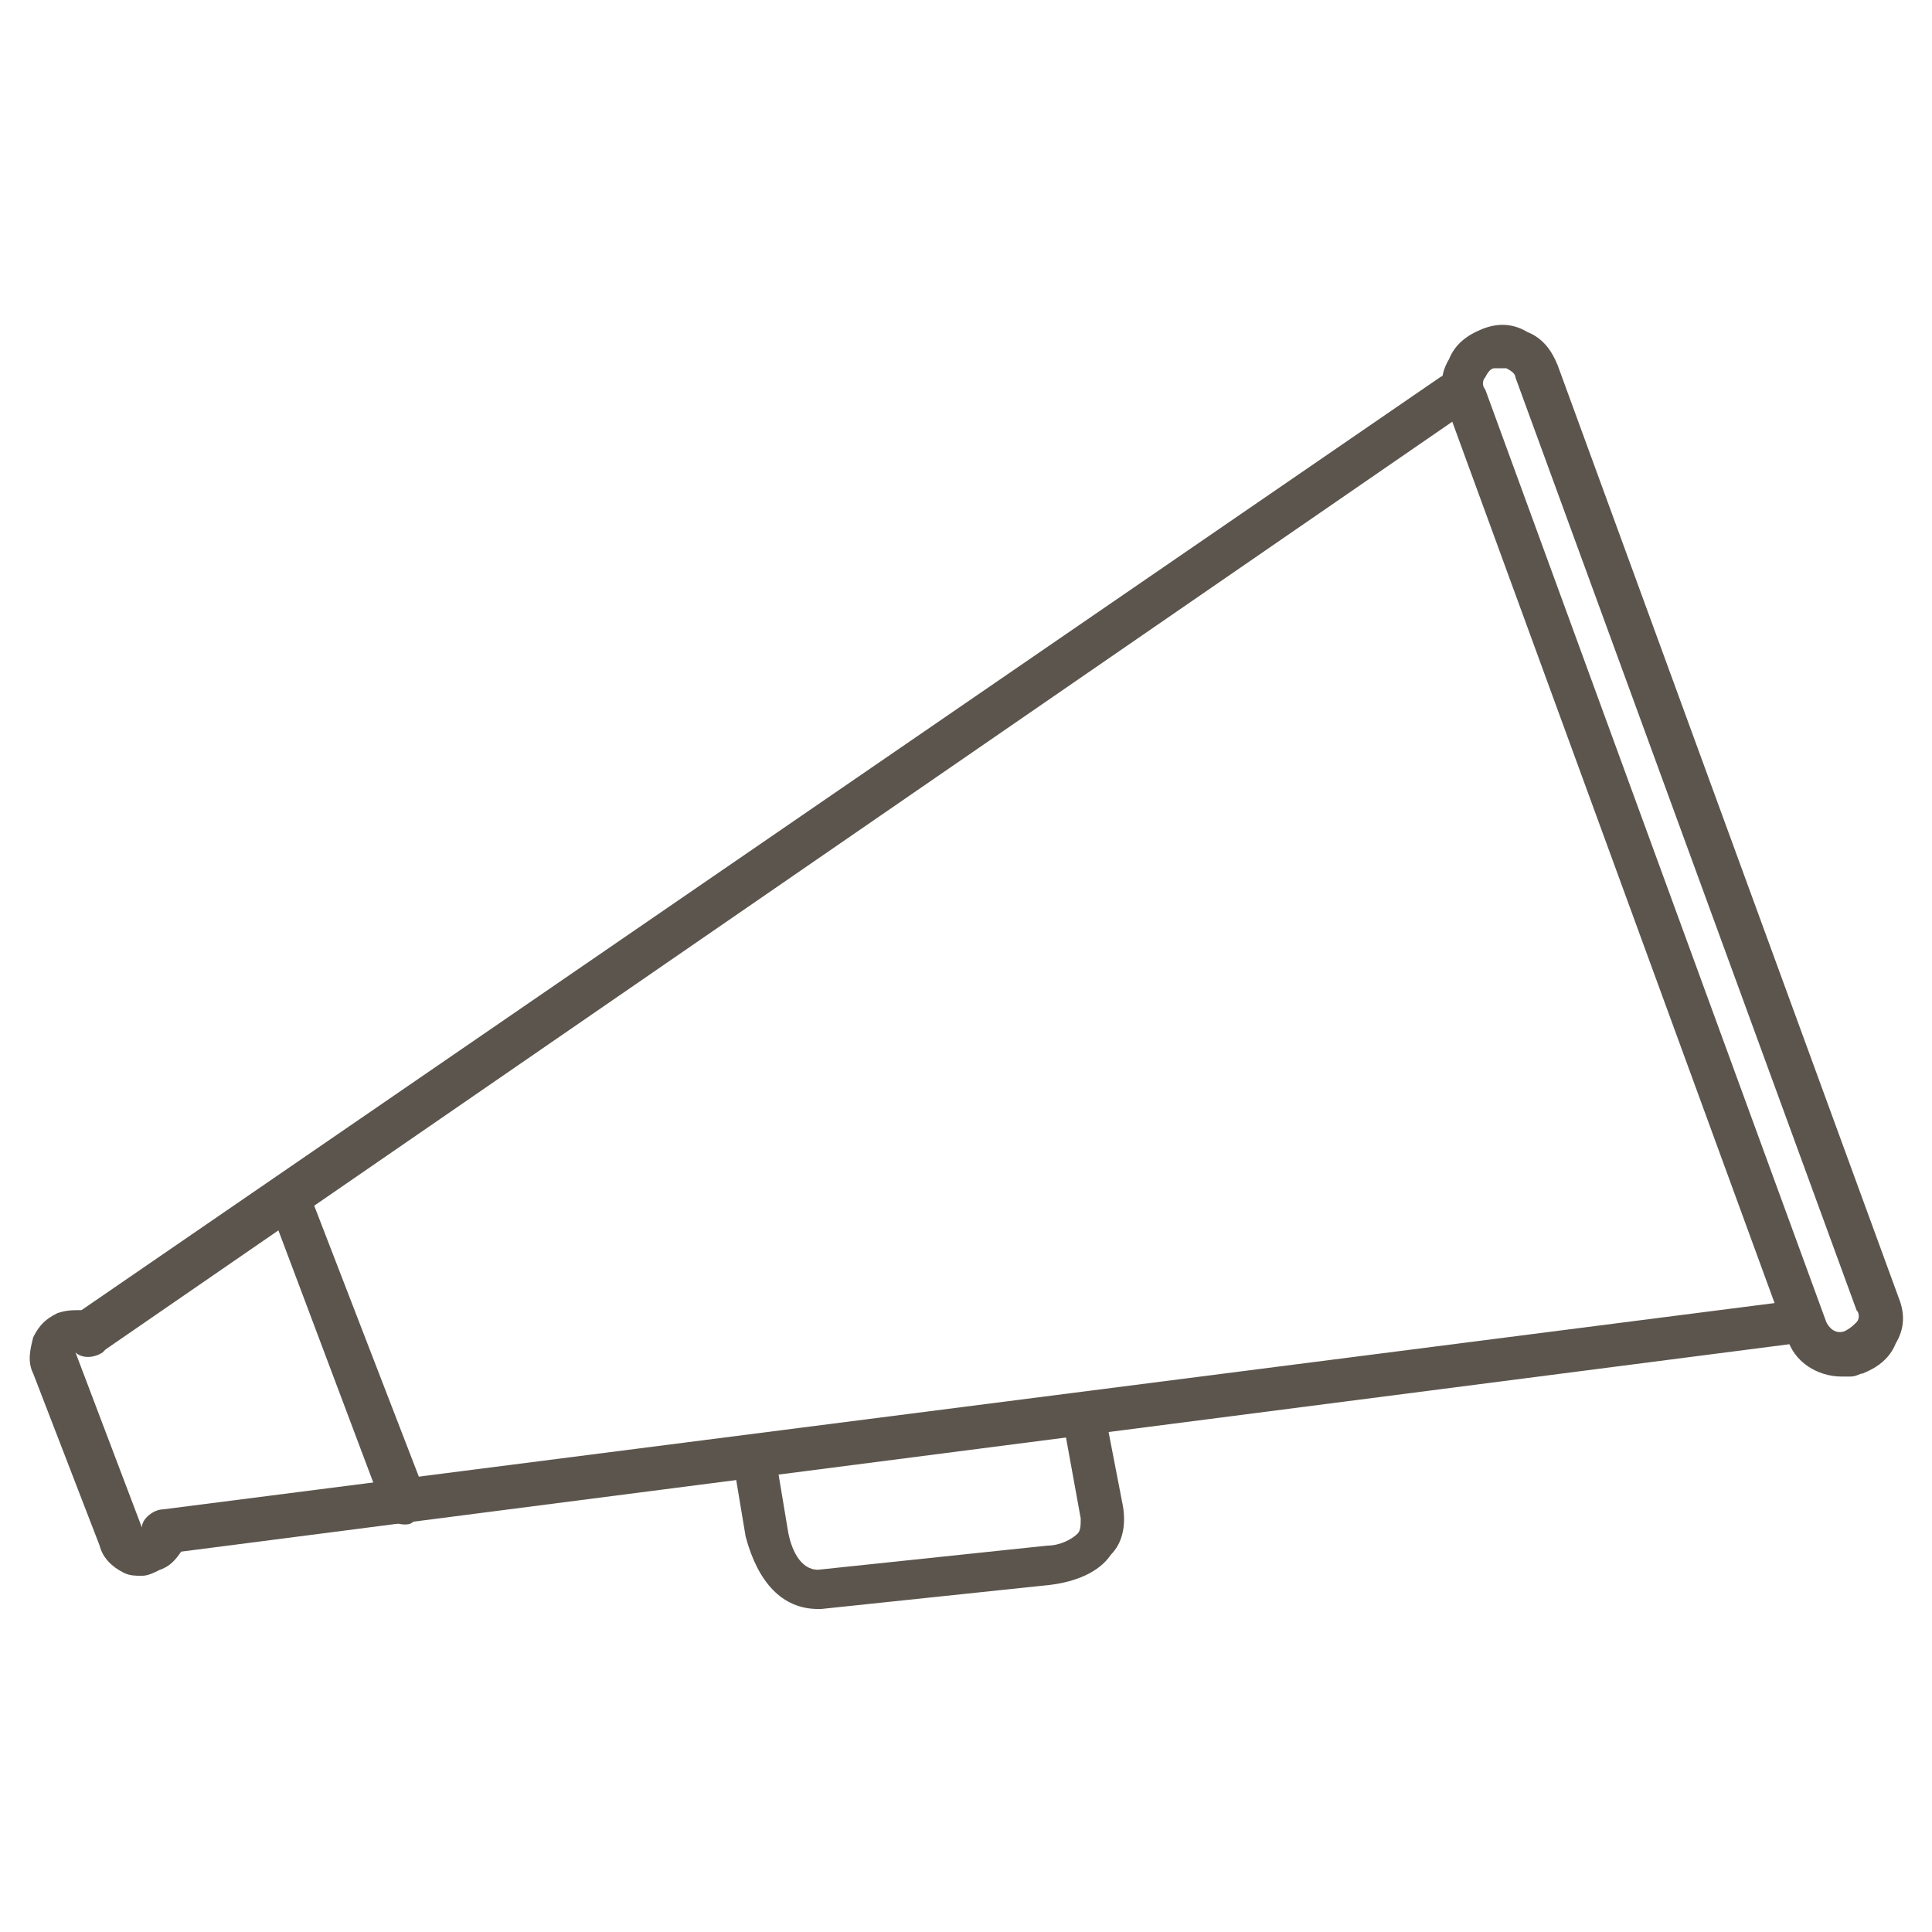 <?xml version="1.0" encoding="utf-8"?>
<!-- Generator: Adobe Illustrator 19.2.1, SVG Export Plug-In . SVG Version: 6.00 Build 0)  -->
<svg version="1.1" id="Layer_1" xmlns="http://www.w3.org/2000/svg" xmlns:xlink="http://www.w3.org/1999/xlink" x="0px" y="0px"
	 viewBox="0 0 64 64" style="enable-background:new 0 0 64 64;" xml:space="preserve">
<style type="text/css">
	.st0{fill:none;}
	.st1{fill:#5B554D;}
</style>
<rect class="st0" width="64" height="64"/>
<g>
	<g>
		<path class="st1" d="M4.7,52.2c-0.2,0-0.4,0-0.6-0.1c-0.4-0.2-0.7-0.5-0.8-0.9l-2.2-5.7c-0.2-0.4-0.1-0.8,0-1.2
			c0.2-0.4,0.4-0.6,0.8-0.8c0.3-0.1,0.5-0.1,0.8-0.1l45-30.9c0.3-0.2,0.8-0.1,1,0.2c0.2,0.3,0.1,0.8-0.2,1L3.5,44.7l-0.1,0.1
			C3.1,45,2.7,45,2.5,44.8l2.2,5.8c0-0.3,0.4-0.6,0.7-0.6l53.9-6.9c0.4-0.1,0.8,0.2,0.8,0.6c0.1,0.4-0.2,0.8-0.6,0.8L6,51.4
			c-0.2,0.3-0.4,0.5-0.7,0.6C5.1,52.1,4.9,52.2,4.7,52.2z"/>
	</g>
	<g>
		<path class="st1" d="M61,45.6c-0.8,0-1.6-0.5-1.8-1.3L47.9,13.4c-0.2-0.5-0.2-1,0.1-1.5c0.2-0.5,0.6-0.8,1.1-1
			c0.5-0.2,1-0.2,1.5,0.1c0.5,0.2,0.8,0.6,1,1.1l11.3,30.9c0.2,0.5,0.2,1-0.1,1.5c-0.2,0.5-0.6,0.8-1.1,1c-0.1,0-0.2,0.1-0.4,0.1
			C61.2,45.6,61.1,45.6,61,45.6z M49.7,12.2c-0.1,0-0.1,0-0.2,0c-0.1,0-0.2,0.1-0.3,0.3c-0.1,0.1-0.1,0.3,0,0.4l11.3,30.9
			c0.1,0.2,0.3,0.4,0.6,0.3c0.2-0.1,0.3-0.2,0.4-0.3c0.1-0.1,0.1-0.3,0-0.4c0,0,0,0,0,0L50.2,12.5c0-0.1-0.1-0.2-0.3-0.3
			C49.9,12.2,49.8,12.2,49.7,12.2z"/>
	</g>
	<g>
		<path class="st1" d="M13.4,50.5c-0.3,0-0.6-0.2-0.7-0.5L8.9,39.9c-0.1-0.4,0-0.8,0.4-0.9c0.4-0.1,0.8,0,0.9,0.4l3.9,10.1
			c0.1,0.4,0,0.8-0.4,0.9C13.6,50.5,13.5,50.5,13.4,50.5z"/>
	</g>
	<g>
		<path class="st1" d="M27.1,53.3c-1.2,0-2-0.9-2.4-2.4l-0.4-2.4c-0.1-0.4,0.2-0.8,0.6-0.8c0.4-0.1,0.8,0.2,0.8,0.6l0.4,2.4
			c0.1,0.6,0.4,1.3,1,1.3c0,0,0,0,0,0l7.6-0.8c0.4,0,0.8-0.2,1-0.4c0.1-0.1,0.1-0.3,0.1-0.5L35.2,47c-0.1-0.4,0.2-0.8,0.6-0.8
			c0.4-0.1,0.8,0.2,0.8,0.6l0.6,3.1c0.1,0.6,0,1.2-0.4,1.6c-0.4,0.6-1.2,0.9-2,1l-7.6,0.8C27.2,53.3,27.1,53.3,27.1,53.3z"/>
	</g>
</g>
</svg>
